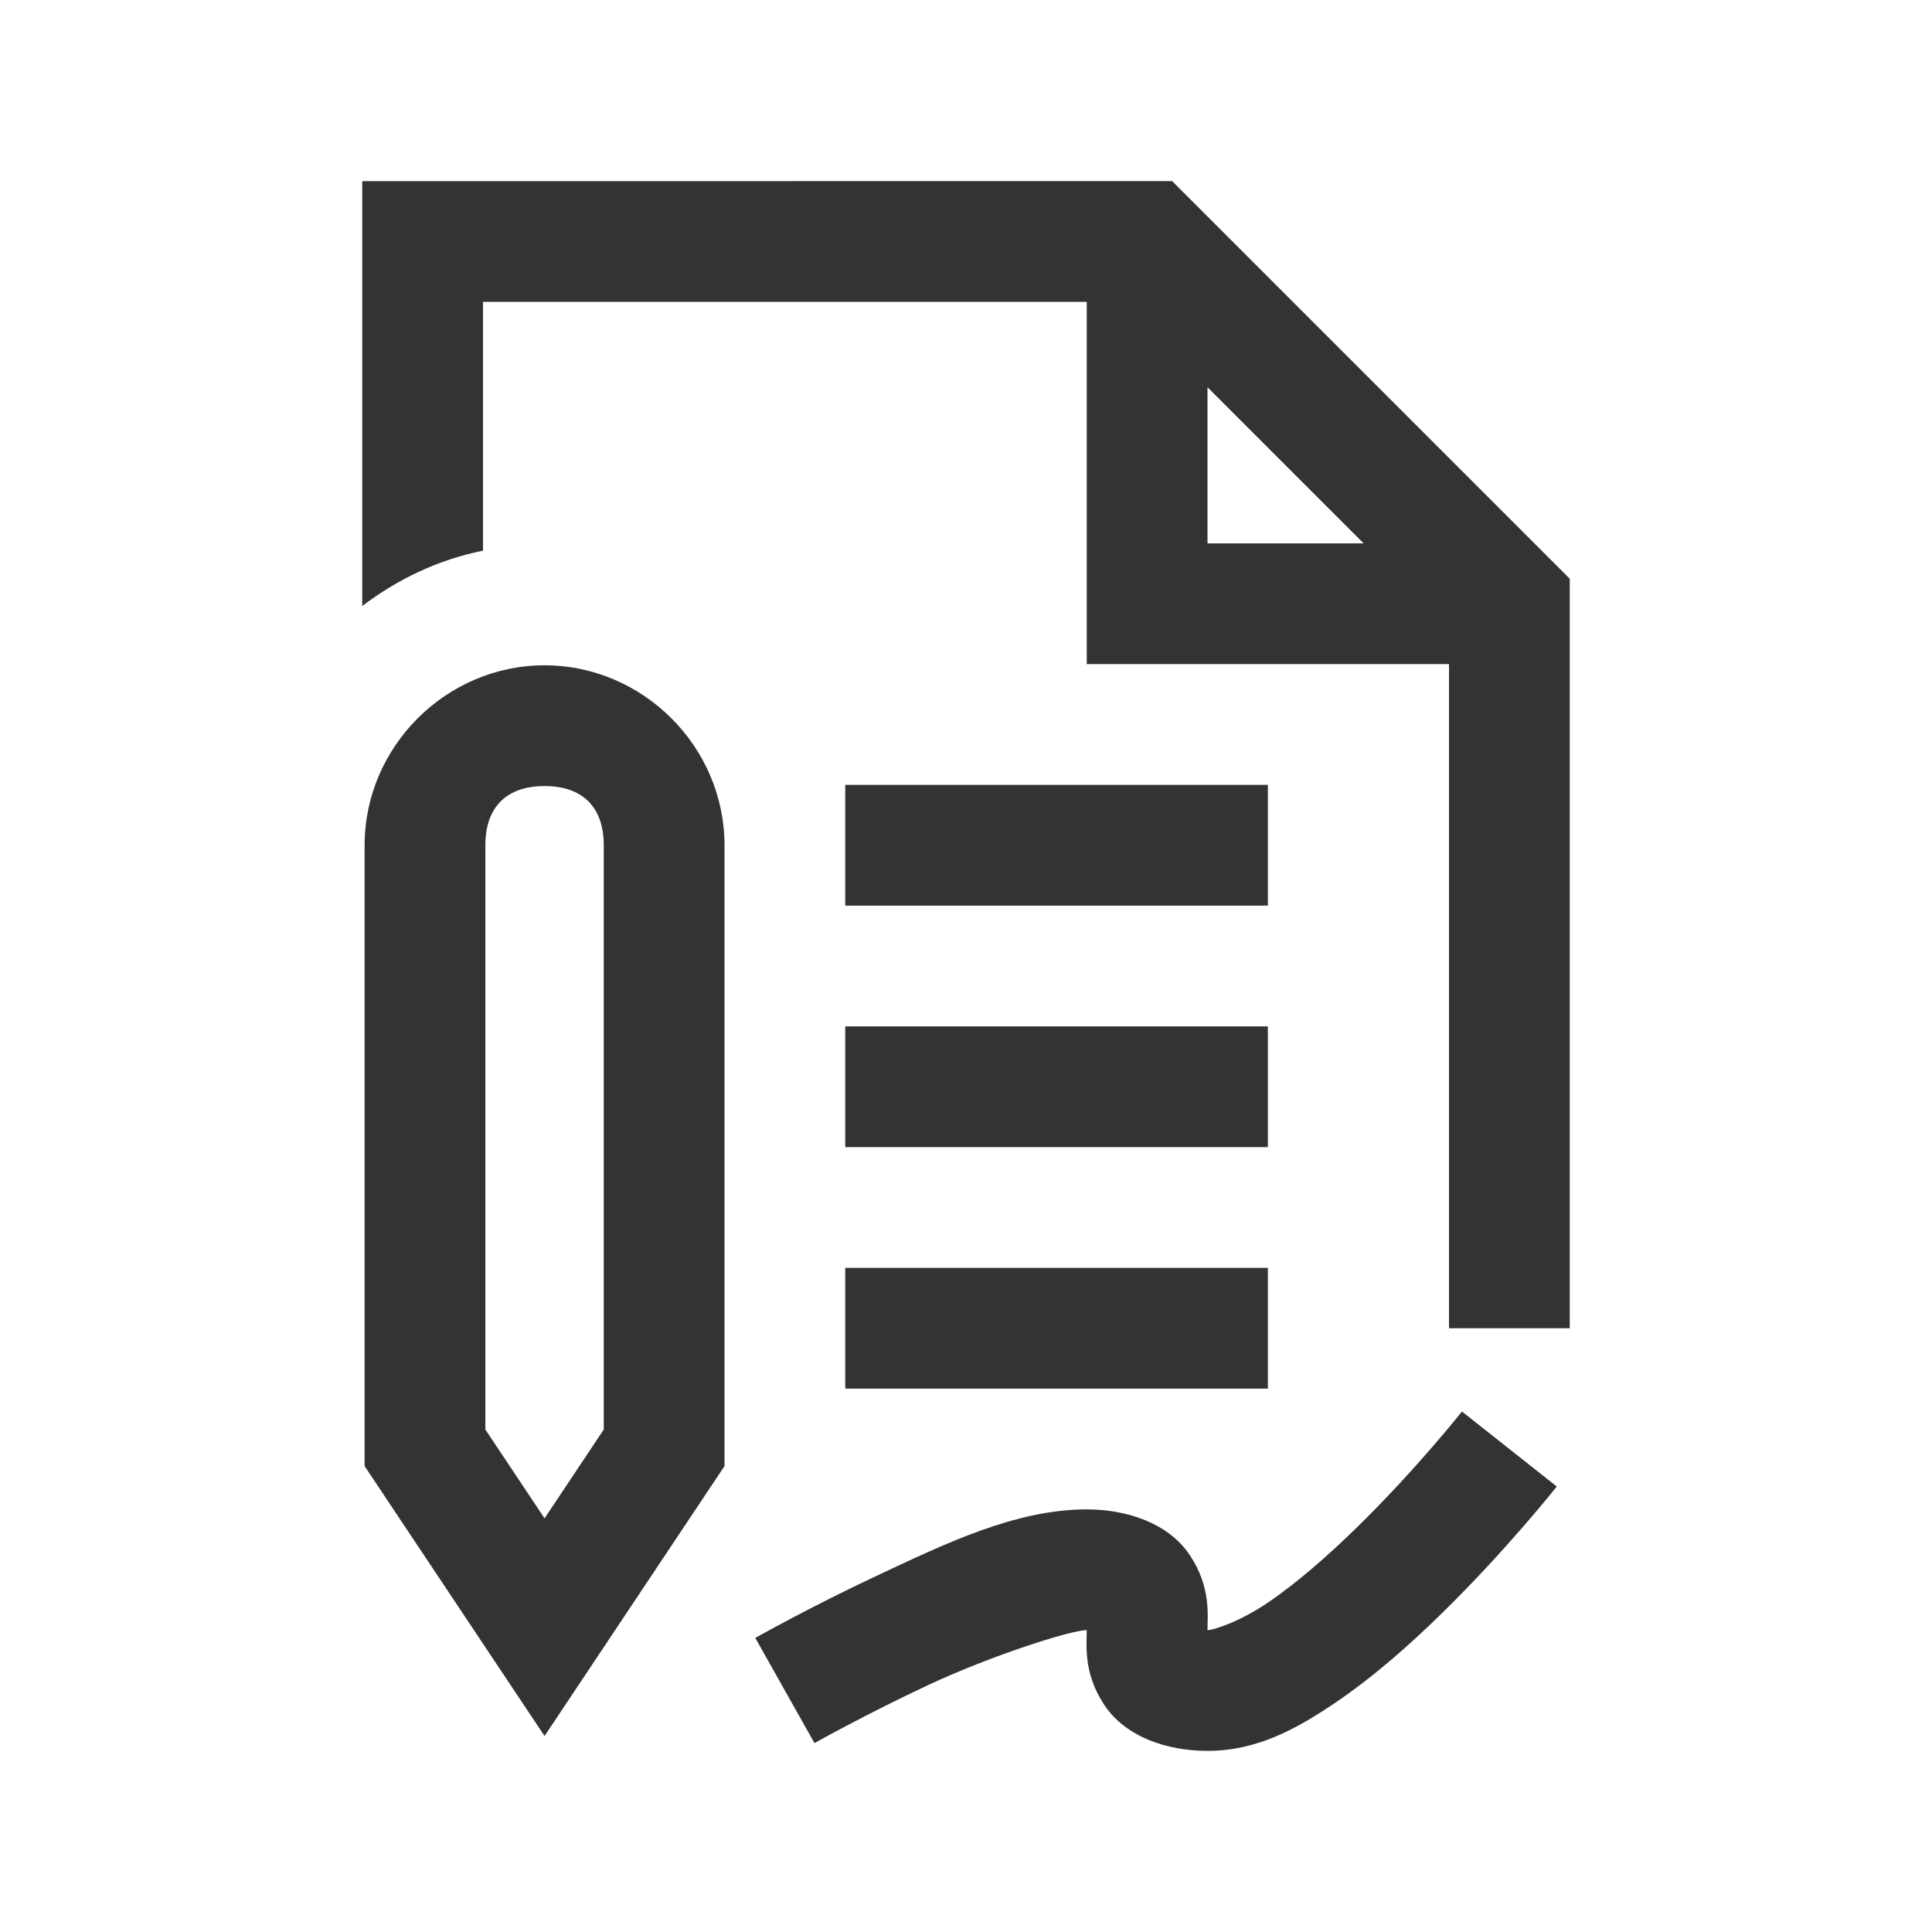 <svg xmlns="http://www.w3.org/2000/svg" x="0px" y="0px"
width="32" height="32"
viewBox="0 0 172 172"
style=" fill:#000000;"><g fill="none" fill-rule="nonzero" stroke="none" stroke-width="1" stroke-linecap="butt" stroke-linejoin="miter" stroke-miterlimit="10" stroke-dasharray="" stroke-dashoffset="0" font-family="none" font-weight="none" font-size="none" text-anchor="none" style="mix-blend-mode: normal"><path d="M0,172v-172h172v172z" fill="none"></path><g fill="#333333"><path d="M32.25,16.125v37.824c3.118,-2.36 6.724,-4.117 10.75,-4.924v-22.151h53.75v32.25h32.25v59.125h10.75v-66.726l-35.399,-35.399zM107.5,34.476l13.899,13.899h-13.899zM48.48,59.23c-8.769,0 -16.02,7.251 -16.02,16.02v55.272l16.02,24.03l16.02,-24.03v-1.627v-53.645c0,-8.769 -7.251,-16.02 -16.02,-16.02zM75.25,69.875v10.75h37.625v-10.75zM48.48,69.98c3.389,0 5.27,1.881 5.27,5.27v52.018l-5.27,7.905l-5.27,-7.905v-52.018c0,-3.389 1.881,-5.27 5.27,-5.27zM75.25,91.375v10.75h37.625v-10.75zM75.25,112.875v10.75h37.625v-10.75zM130.155,125.662c0,0 -4.083,5.153 -9.28,10.246c-2.599,2.547 -5.466,5.055 -8.021,6.782c-2.555,1.727 -4.839,2.436 -5.354,2.436c0,-1.344 0.32,-3.834 -1.575,-6.677c-1.895,-2.843 -5.592,-4.073 -9.175,-4.073c-6.367,0 -12.678,3.093 -18.634,5.879c-5.956,2.786 -10.876,5.564 -10.876,5.564l5.27,9.364c0,0 4.628,-2.597 10.162,-5.186c5.534,-2.589 12.657,-4.871 14.078,-4.871c0,1.344 -0.32,3.834 1.575,6.677c1.895,2.843 5.592,4.073 9.175,4.073c4.419,0 7.96,-1.979 11.369,-4.283c3.409,-2.304 6.646,-5.171 9.532,-8c5.773,-5.657 10.194,-11.254 10.194,-11.254z"></path></g></g></svg>